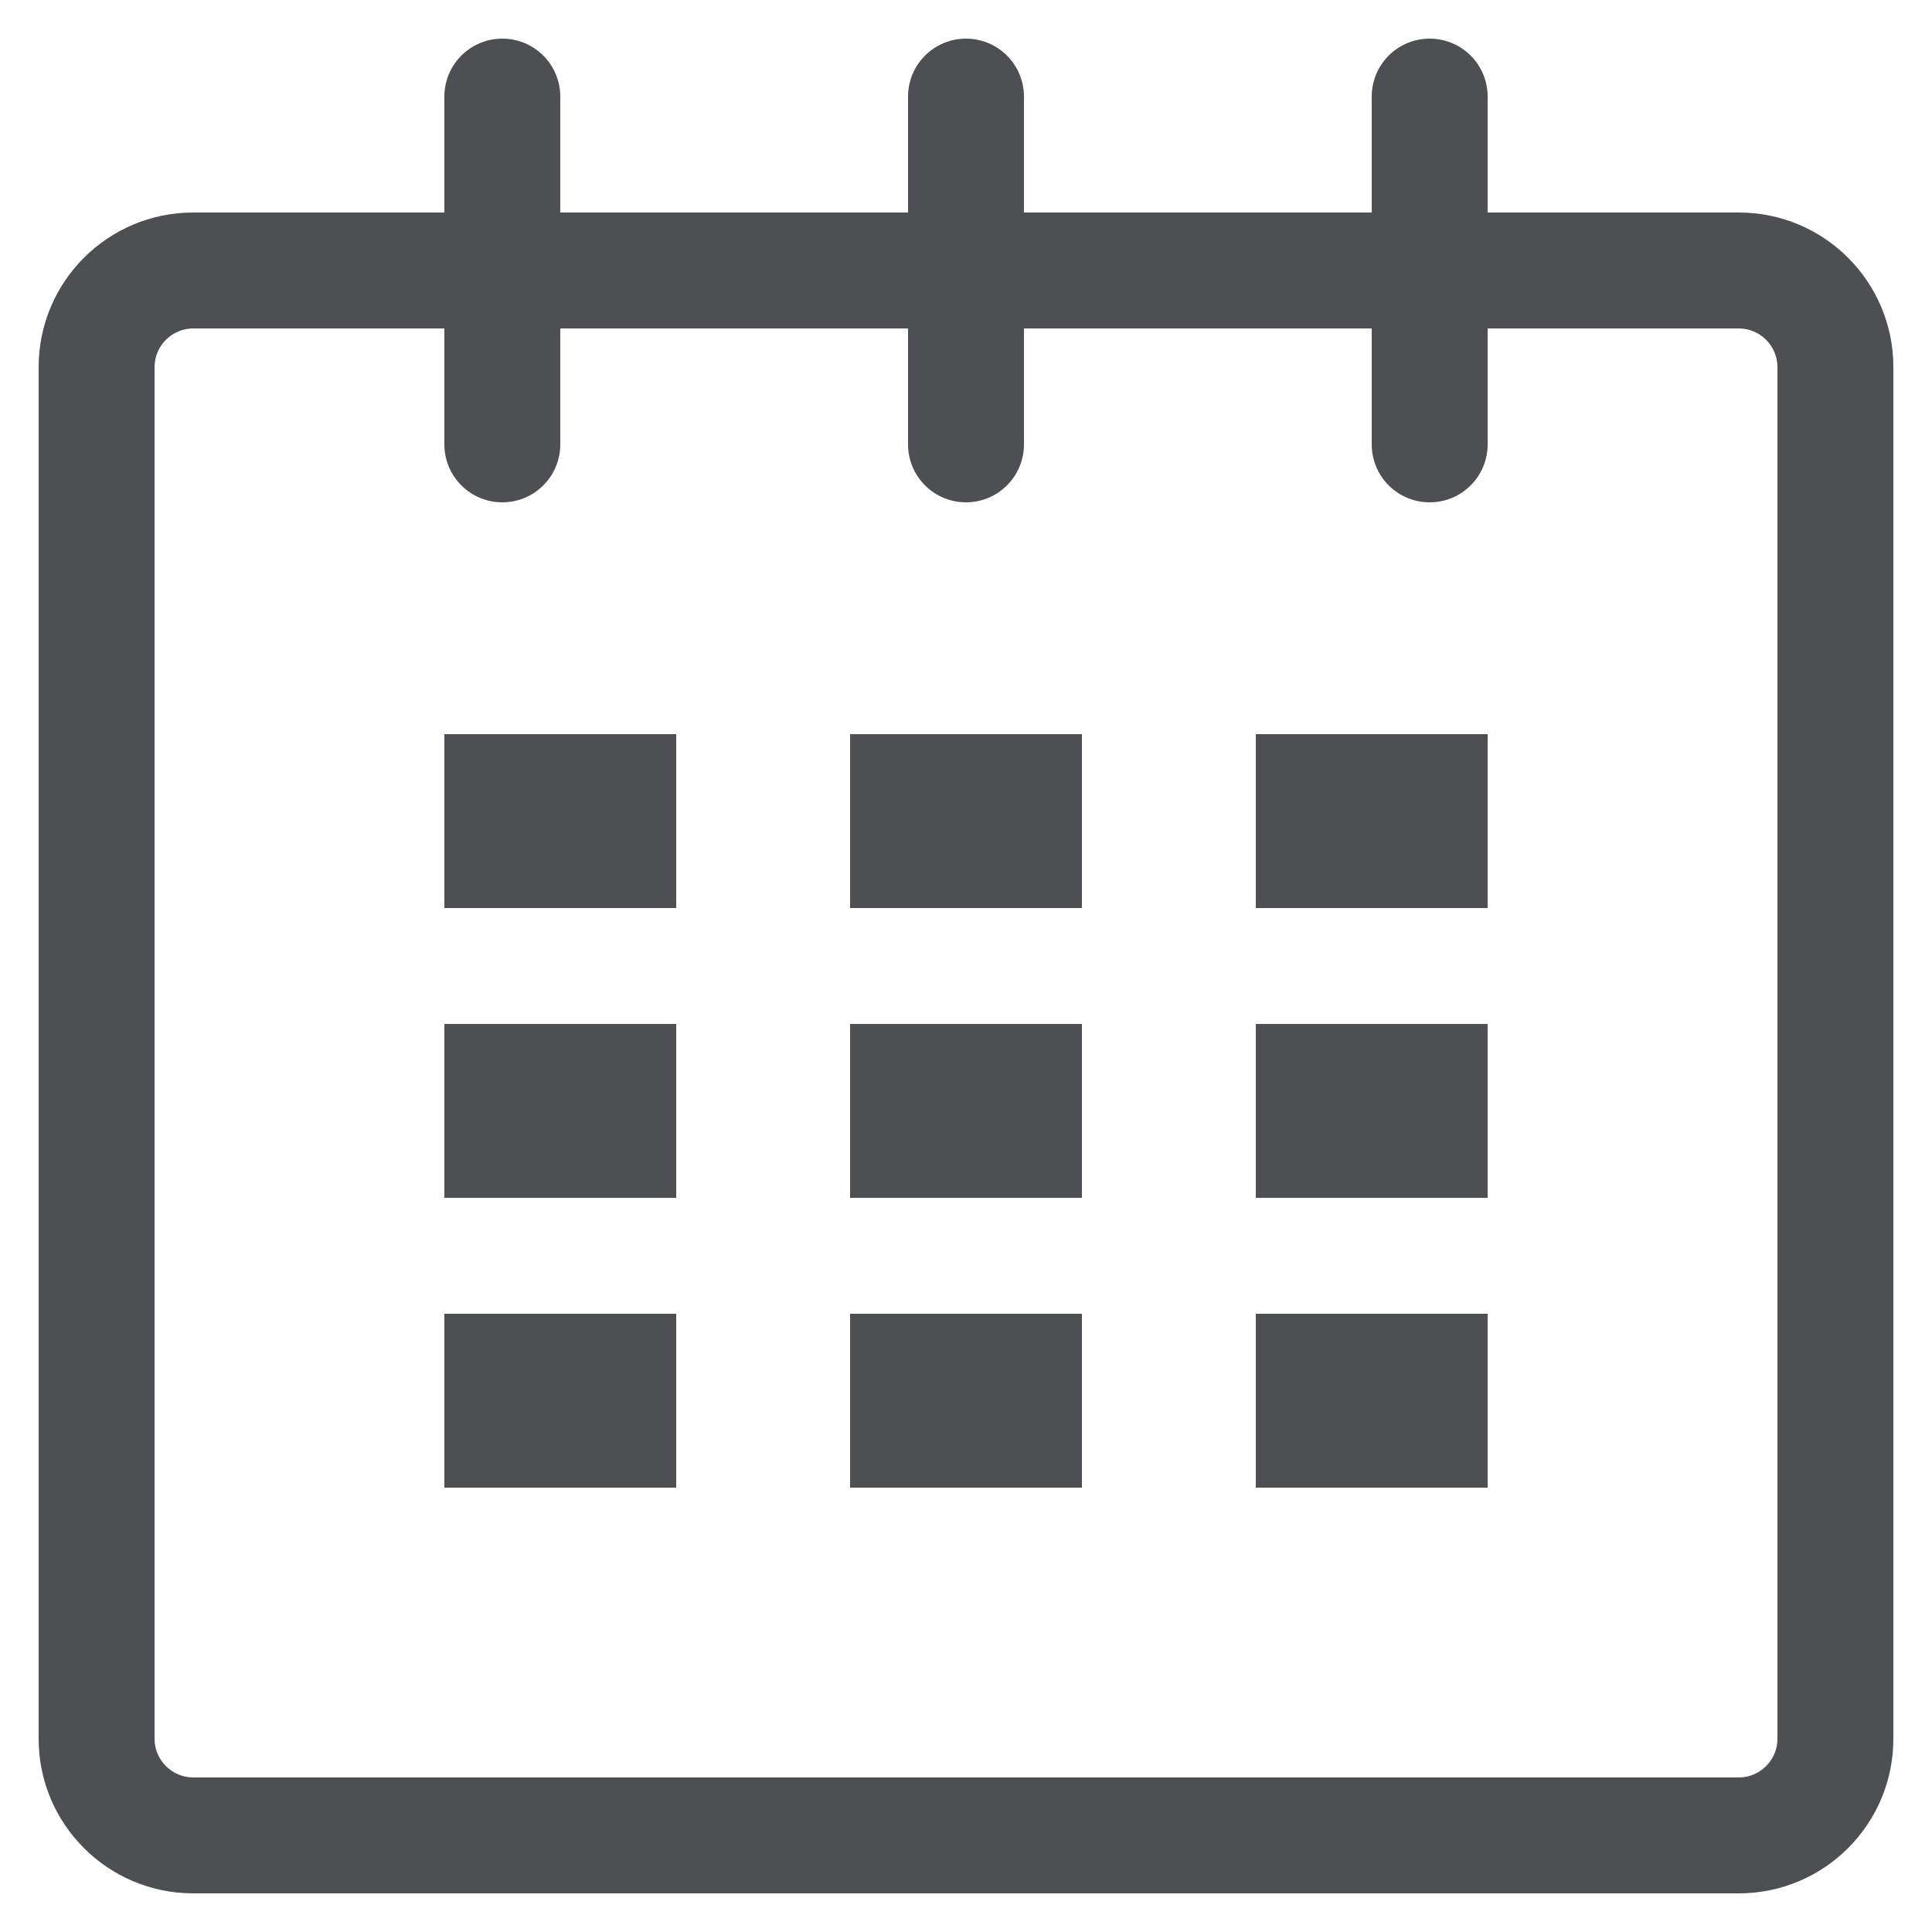<?xml version="1.0" encoding="utf-8"?>
<!-- Generator: Adobe Illustrator 16.0.0, SVG Export Plug-In . SVG Version: 6.00 Build 0)  -->
<!DOCTYPE svg PUBLIC "-//W3C//DTD SVG 1.1//EN" "http://www.w3.org/Graphics/SVG/1.1/DTD/svg11.dtd">
<svg version="1.1" id="Слой_1" xmlns="http://www.w3.org/2000/svg" xmlns:xlink="http://www.w3.org/1999/xlink" x="0px" y="0px"
	 width="25px" height="25px" viewBox="0 0 25 25" enable-background="new 0 0 25 25" xml:space="preserve">
<g>
	<path fill="#4D4F53" d="M23,22.5c0,0.275-0.225,0.5-0.5,0.5h-20C2.225,23,2,22.775,2,22.5V4.75c0-0.275,0.225-0.5,0.5-0.5h3.25v1.5
		c0,0.415,0.336,0.75,0.75,0.75s0.75-0.335,0.75-0.75v-1.5h4.5v1.5c0,0.415,0.336,0.75,0.75,0.75s0.75-0.335,0.75-0.75v-1.5h4.5v1.5
		c0,0.415,0.335,0.75,0.75,0.75s0.75-0.335,0.75-0.75v-1.5h3.25c0.275,0,0.5,0.225,0.5,0.5V22.5z M22.5,2.75h-3.25v-1.5
		c0-0.415-0.335-0.75-0.75-0.75s-0.75,0.335-0.75,0.75v1.5h-4.5v-1.5c0-0.415-0.336-0.75-0.75-0.75s-0.75,0.335-0.75,0.75v1.5h-4.5
		v-1.5c0-0.415-0.336-0.75-0.75-0.75S5.75,0.835,5.75,1.25v1.5H2.5c-1.104,0-2,0.895-2,2V22.5c0,1.104,0.896,2,2,2h20
		c1.105,0,2-0.896,2-2V4.75C24.5,3.645,23.605,2.75,22.5,2.75z"/>
	<rect x="0.5" y="0.5" fill="none" width="24" height="24"/>
	<rect x="5.75" y="9.5" fill="#4D4F53" width="3" height="2.25"/>
	<rect x="0.5" y="0.5" fill="none" width="24" height="24"/>
	<rect x="5.75" y="13.25" fill="#4D4F53" width="3" height="2.25"/>
	<rect x="0.5" y="0.5" fill="none" width="24" height="24"/>
	<rect x="5.75" y="17" fill="#4D4F53" width="3" height="2.25"/>
	<rect x="0.5" y="0.5" fill="none" width="24" height="24"/>
	<rect x="11" y="17" fill="#4D4F53" width="3" height="2.25"/>
	<rect x="0.5" y="0.5" fill="none" width="24" height="24"/>
	<rect x="11" y="13.25" fill="#4D4F53" width="3" height="2.25"/>
	<rect x="0.5" y="0.5" fill="none" width="24" height="24"/>
	<rect x="11" y="9.5" fill="#4D4F53" width="3" height="2.25"/>
	<rect x="0.5" y="0.5" fill="none" width="24" height="24"/>
	<rect x="16.25" y="17" fill="#4D4F53" width="3" height="2.25"/>
	<rect x="0.5" y="0.5" fill="none" width="24" height="24"/>
	<rect x="16.25" y="13.25" fill="#4D4F53" width="3" height="2.25"/>
	<rect x="0.5" y="0.5" fill="none" width="24" height="24"/>
	<rect x="16.25" y="9.5" fill="#4D4F53" width="3" height="2.25"/>
</g>
</svg>
